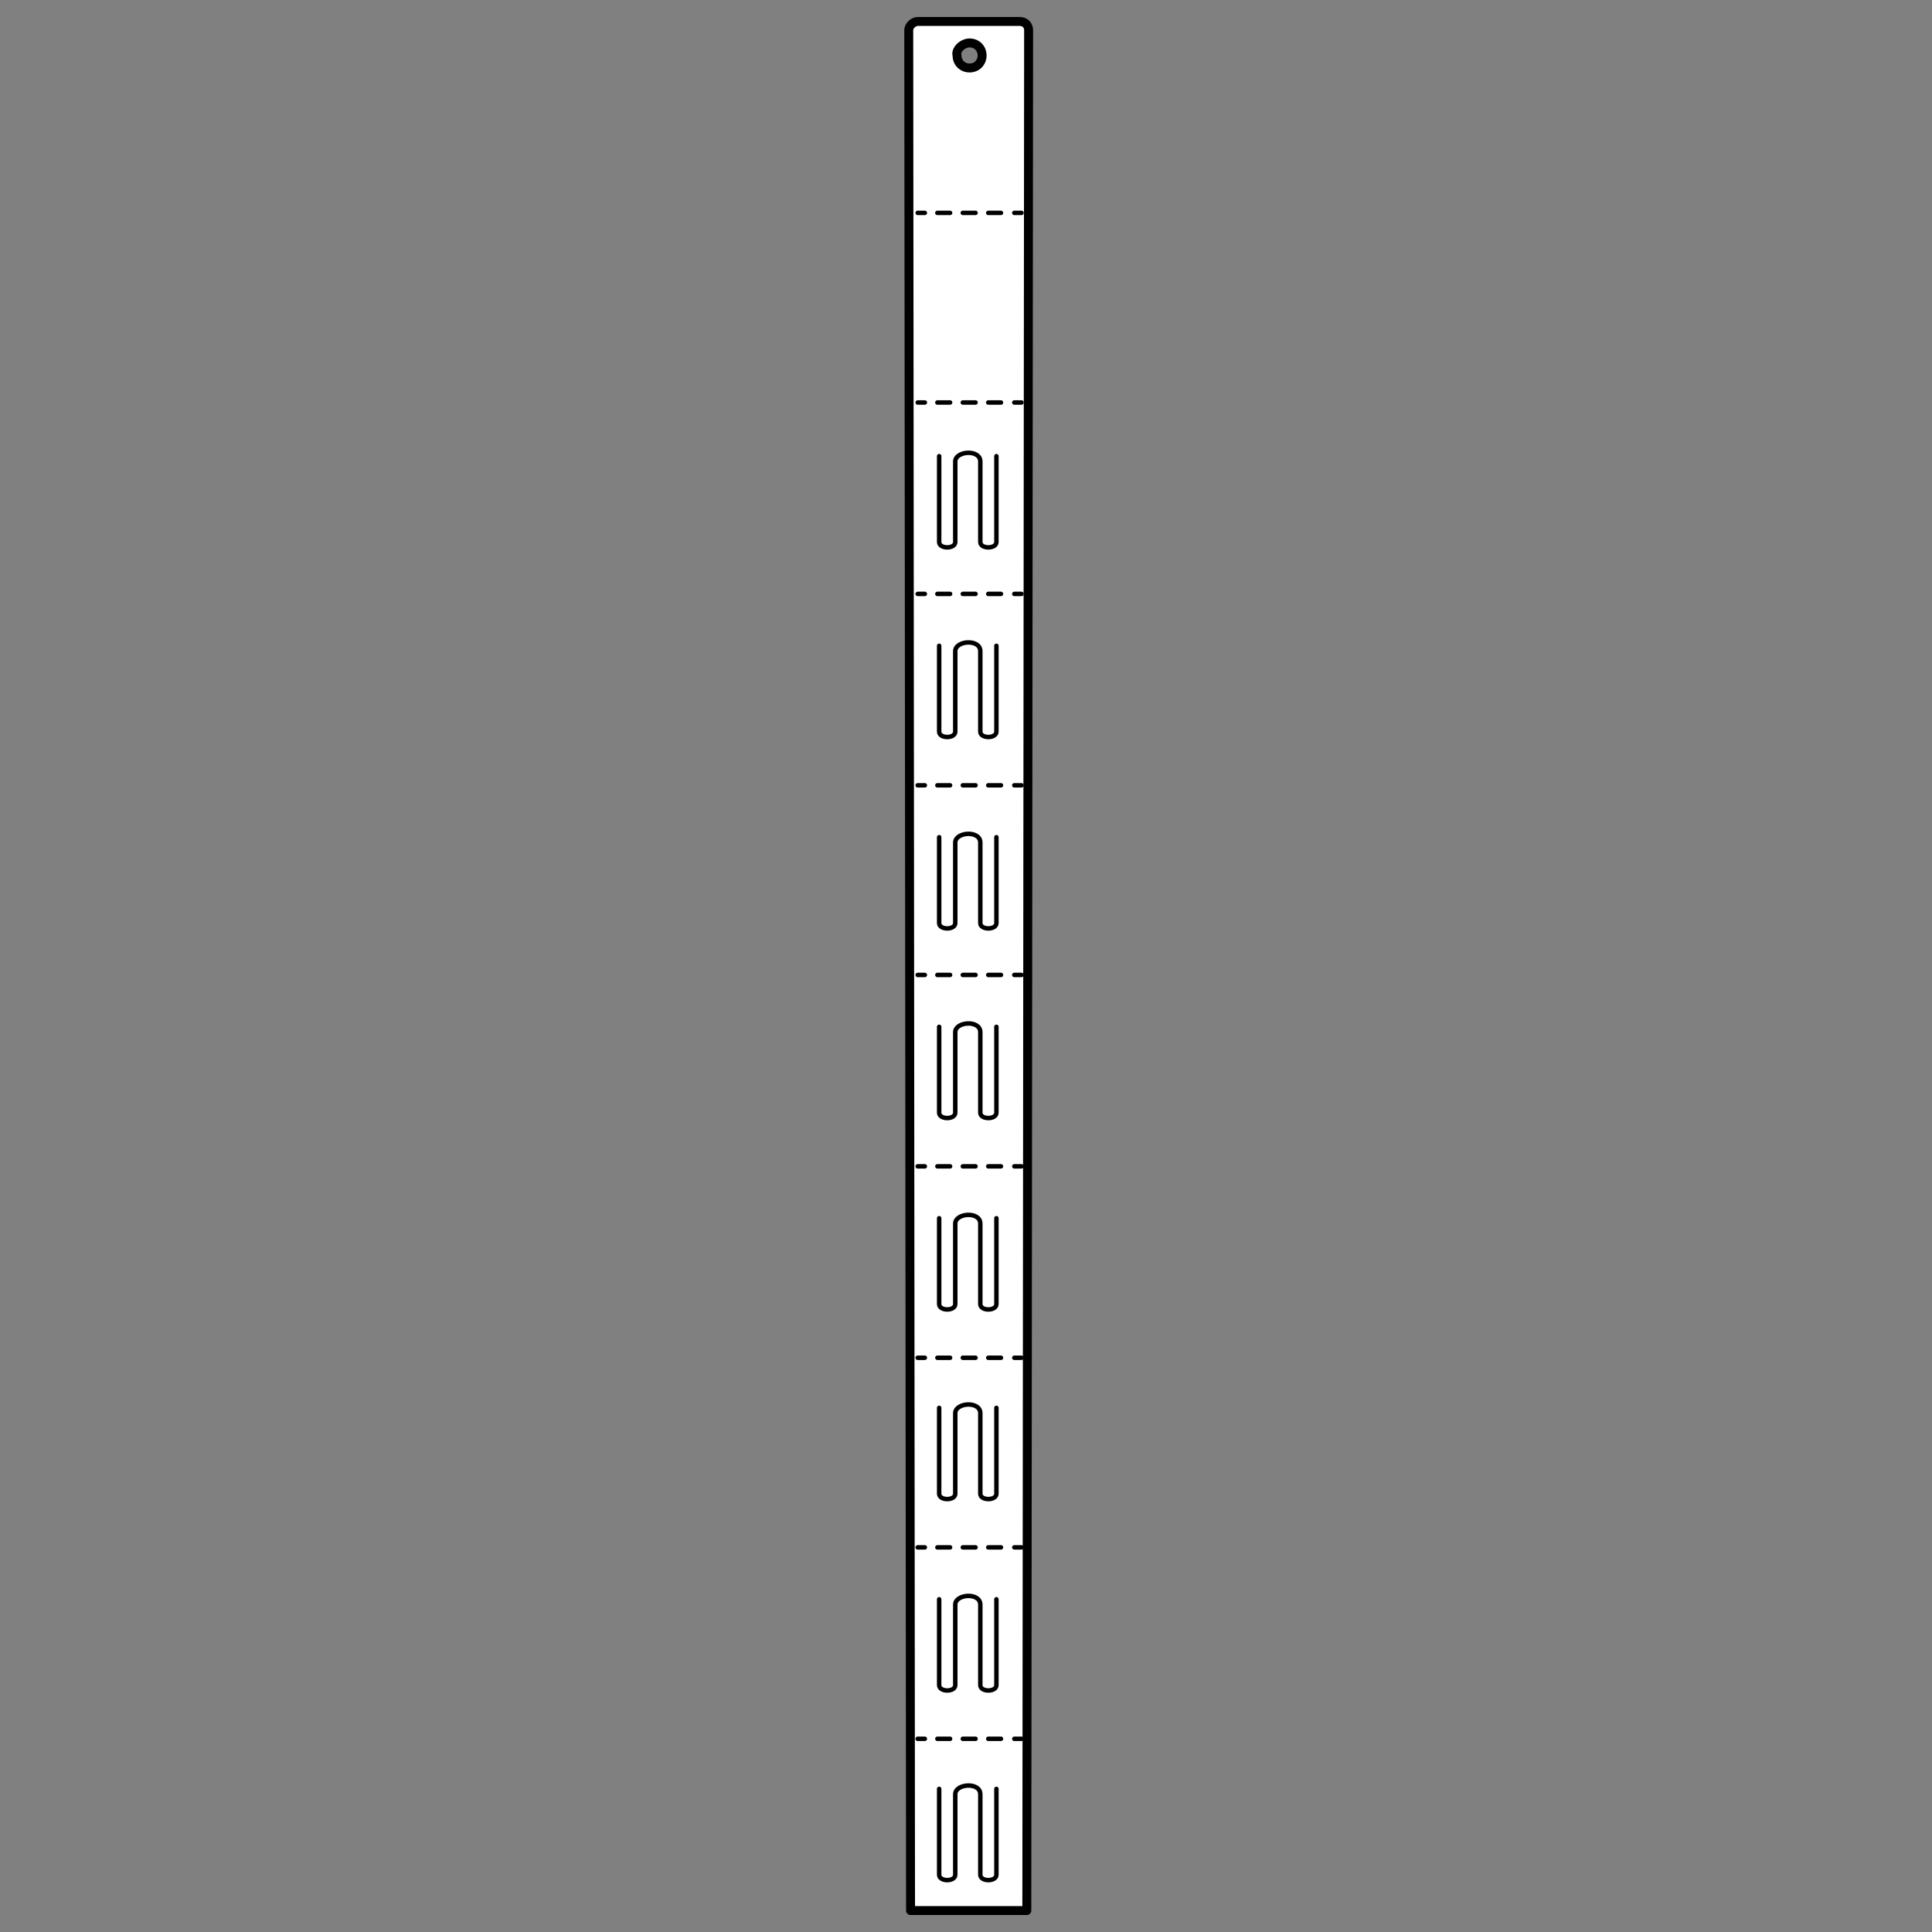 <?xml version="1.0" encoding="utf-8"?>
<!-- Generator: Adobe Illustrator 21.1.0, SVG Export Plug-In . SVG Version: 6.00 Build 0)  -->
<svg version="1.1" id="Layer_1" xmlns="http://www.w3.org/2000/svg" xmlns:xlink="http://www.w3.org/1999/xlink" x="0px" y="0px"
	 width="108px" height="108px" viewBox="0 0 108 108" style="enable-background:new 0 0 108 108;" xml:space="preserve">
<rect x="0" y="0" width="108" height="108" fill="#808080" stroke="none"/>
<style type="text/css">
	.st0{fill:#FFFFFF;stroke:#000000;stroke-width:0.5;stroke-linecap:round;stroke-linejoin:round;stroke-miterlimit:10;}
	.st1{fill:#FFFFFF;stroke:#000000;stroke-width:0.25;stroke-linecap:round;stroke-linejoin:round;stroke-miterlimit:10;}
	.st2{fill:none;stroke:#000000;stroke-width:0.25;stroke-linecap:round;stroke-linejoin:round;}
	.st3{fill:none;stroke:#000000;stroke-width:0.25;stroke-linecap:round;stroke-linejoin:round;stroke-dasharray:0.711,0.711;}
</style>
<g>
	<path class="st0" d="M50.8,1.7l0.1,105.1h6.5L57.5,1.7c0-0.3-0.2-0.5-0.5-0.5h-5.7C51.1,1.2,50.8,1.4,50.8,1.7z M54.2,2.4
		c0.4,0,0.7,0.3,0.7,0.7c0,0.4-0.3,0.7-0.7,0.7c-0.4,0-0.7-0.3-0.7-0.7C53.4,2.8,53.8,2.4,54.2,2.4z"/>
	<g>
		<path class="st1" d="M52.5,25.5c0,0.8,0,3.7,0,4.8c0,0.4,0.9,0.4,0.9,0c0-0.9,0-3.8,0-4.5c0-0.6,1.4-0.7,1.4,0c0,1.1,0,3.9,0,4.5
			c0,0.4,0.9,0.4,0.9,0c0-1.6,0-4.4,0-4.8"/>
		<path class="st1" d="M52.5,36.1c0,0.8,0,3.7,0,4.8c0,0.4,0.9,0.4,0.9,0c0-0.9,0-3.8,0-4.5c0-0.6,1.4-0.7,1.4,0c0,1.1,0,3.9,0,4.5
			c0,0.4,0.9,0.4,0.9,0c0-1.6,0-4.4,0-4.8"/>
		<path class="st1" d="M52.5,46.8c0,0.8,0,3.7,0,4.8c0,0.4,0.9,0.4,0.9,0c0-0.9,0-3.8,0-4.5c0-0.6,1.4-0.7,1.4,0c0,1.1,0,3.9,0,4.5
			c0,0.4,0.9,0.4,0.9,0c0-1.6,0-4.4,0-4.8"/>
		<path class="st1" d="M52.5,57.4c0,0.8,0,3.7,0,4.8c0,0.4,0.9,0.4,0.9,0c0-0.9,0-3.8,0-4.5c0-0.6,1.4-0.7,1.4,0c0,1.1,0,3.9,0,4.5
			c0,0.4,0.9,0.4,0.9,0c0-1.6,0-4.4,0-4.8"/>
		<path class="st1" d="M52.5,68.1c0,0.8,0,3.7,0,4.8c0,0.4,0.9,0.4,0.9,0c0-0.9,0-3.8,0-4.5c0-0.6,1.4-0.7,1.4,0c0,1.1,0,3.9,0,4.5
			c0,0.4,0.9,0.4,0.9,0c0-1.6,0-4.4,0-4.8"/>
		<path class="st1" d="M52.5,78.7c0,0.8,0,3.7,0,4.8c0,0.4,0.9,0.4,0.9,0c0-0.9,0-3.8,0-4.5c0-0.6,1.4-0.7,1.4,0c0,1.1,0,3.9,0,4.5
			c0,0.4,0.9,0.4,0.9,0c0-1.6,0-4.4,0-4.8"/>
		<path class="st1" d="M52.5,89.4c0,0.8,0,3.7,0,4.8c0,0.4,0.9,0.4,0.9,0c0-0.9,0-3.8,0-4.5c0-0.6,1.4-0.7,1.4,0c0,1.1,0,3.9,0,4.5
			c0,0.4,0.9,0.4,0.9,0c0-1.6,0-4.4,0-4.8"/>
		<path class="st1" d="M52.5,100c0,0.8,0,3.7,0,4.8c0,0.4,0.9,0.4,0.9,0c0-0.9,0-3.8,0-4.5c0-0.6,1.4-0.7,1.4,0c0,1.1,0,3.9,0,4.5
			c0,0.4,0.9,0.4,0.9,0c0-1.6,0-4.4,0-4.8"/>
	</g>
	<g>
		<g>
			<line class="st2" x1="51.3" y1="97.2" x2="51.7" y2="97.2"/>
			<line class="st3" x1="52.4" y1="97.2" x2="56.3" y2="97.2"/>
			<line class="st2" x1="56.7" y1="97.2" x2="57.1" y2="97.2"/>
		</g>
	</g>
	<g>
		<g>
			<line class="st2" x1="51.3" y1="86.5" x2="51.7" y2="86.5"/>
			<line class="st3" x1="52.4" y1="86.5" x2="56.3" y2="86.5"/>
			<line class="st2" x1="56.7" y1="86.5" x2="57.1" y2="86.5"/>
		</g>
	</g>
	<g>
		<g>
			<line class="st2" x1="51.3" y1="75.9" x2="51.7" y2="75.9"/>
			<line class="st3" x1="52.4" y1="75.9" x2="56.3" y2="75.9"/>
			<line class="st2" x1="56.7" y1="75.9" x2="57.1" y2="75.9"/>
		</g>
	</g>
	<g>
		<g>
			<line class="st2" x1="51.3" y1="65.2" x2="51.7" y2="65.2"/>
			<line class="st3" x1="52.4" y1="65.2" x2="56.3" y2="65.2"/>
			<line class="st2" x1="56.7" y1="65.2" x2="57.1" y2="65.2"/>
		</g>
	</g>
	<g>
		<g>
			<line class="st2" x1="51.3" y1="54.5" x2="51.7" y2="54.5"/>
			<line class="st3" x1="52.4" y1="54.5" x2="56.3" y2="54.5"/>
			<line class="st2" x1="56.7" y1="54.5" x2="57.1" y2="54.5"/>
		</g>
	</g>
	<g>
		<g>
			<line class="st2" x1="51.3" y1="43.9" x2="51.7" y2="43.9"/>
			<line class="st3" x1="52.4" y1="43.9" x2="56.3" y2="43.9"/>
			<line class="st2" x1="56.7" y1="43.9" x2="57.1" y2="43.9"/>
		</g>
	</g>
	<g>
		<g>
			<line class="st2" x1="51.3" y1="33.2" x2="51.7" y2="33.2"/>
			<line class="st3" x1="52.4" y1="33.2" x2="56.3" y2="33.2"/>
			<line class="st2" x1="56.7" y1="33.2" x2="57.1" y2="33.2"/>
		</g>
	</g>
	<g>
		<g>
			<line class="st2" x1="51.3" y1="22.5" x2="51.7" y2="22.5"/>
			<line class="st3" x1="52.4" y1="22.5" x2="56.3" y2="22.5"/>
			<line class="st2" x1="56.7" y1="22.5" x2="57.1" y2="22.5"/>
		</g>
	</g>
	<g>
		<g>
			<line class="st2" x1="51.3" y1="11.9" x2="51.7" y2="11.9"/>
			<line class="st3" x1="52.4" y1="11.9" x2="56.3" y2="11.9"/>
			<line class="st2" x1="56.7" y1="11.9" x2="57.1" y2="11.9"/>
		</g>
	</g>
</g>
</svg>
